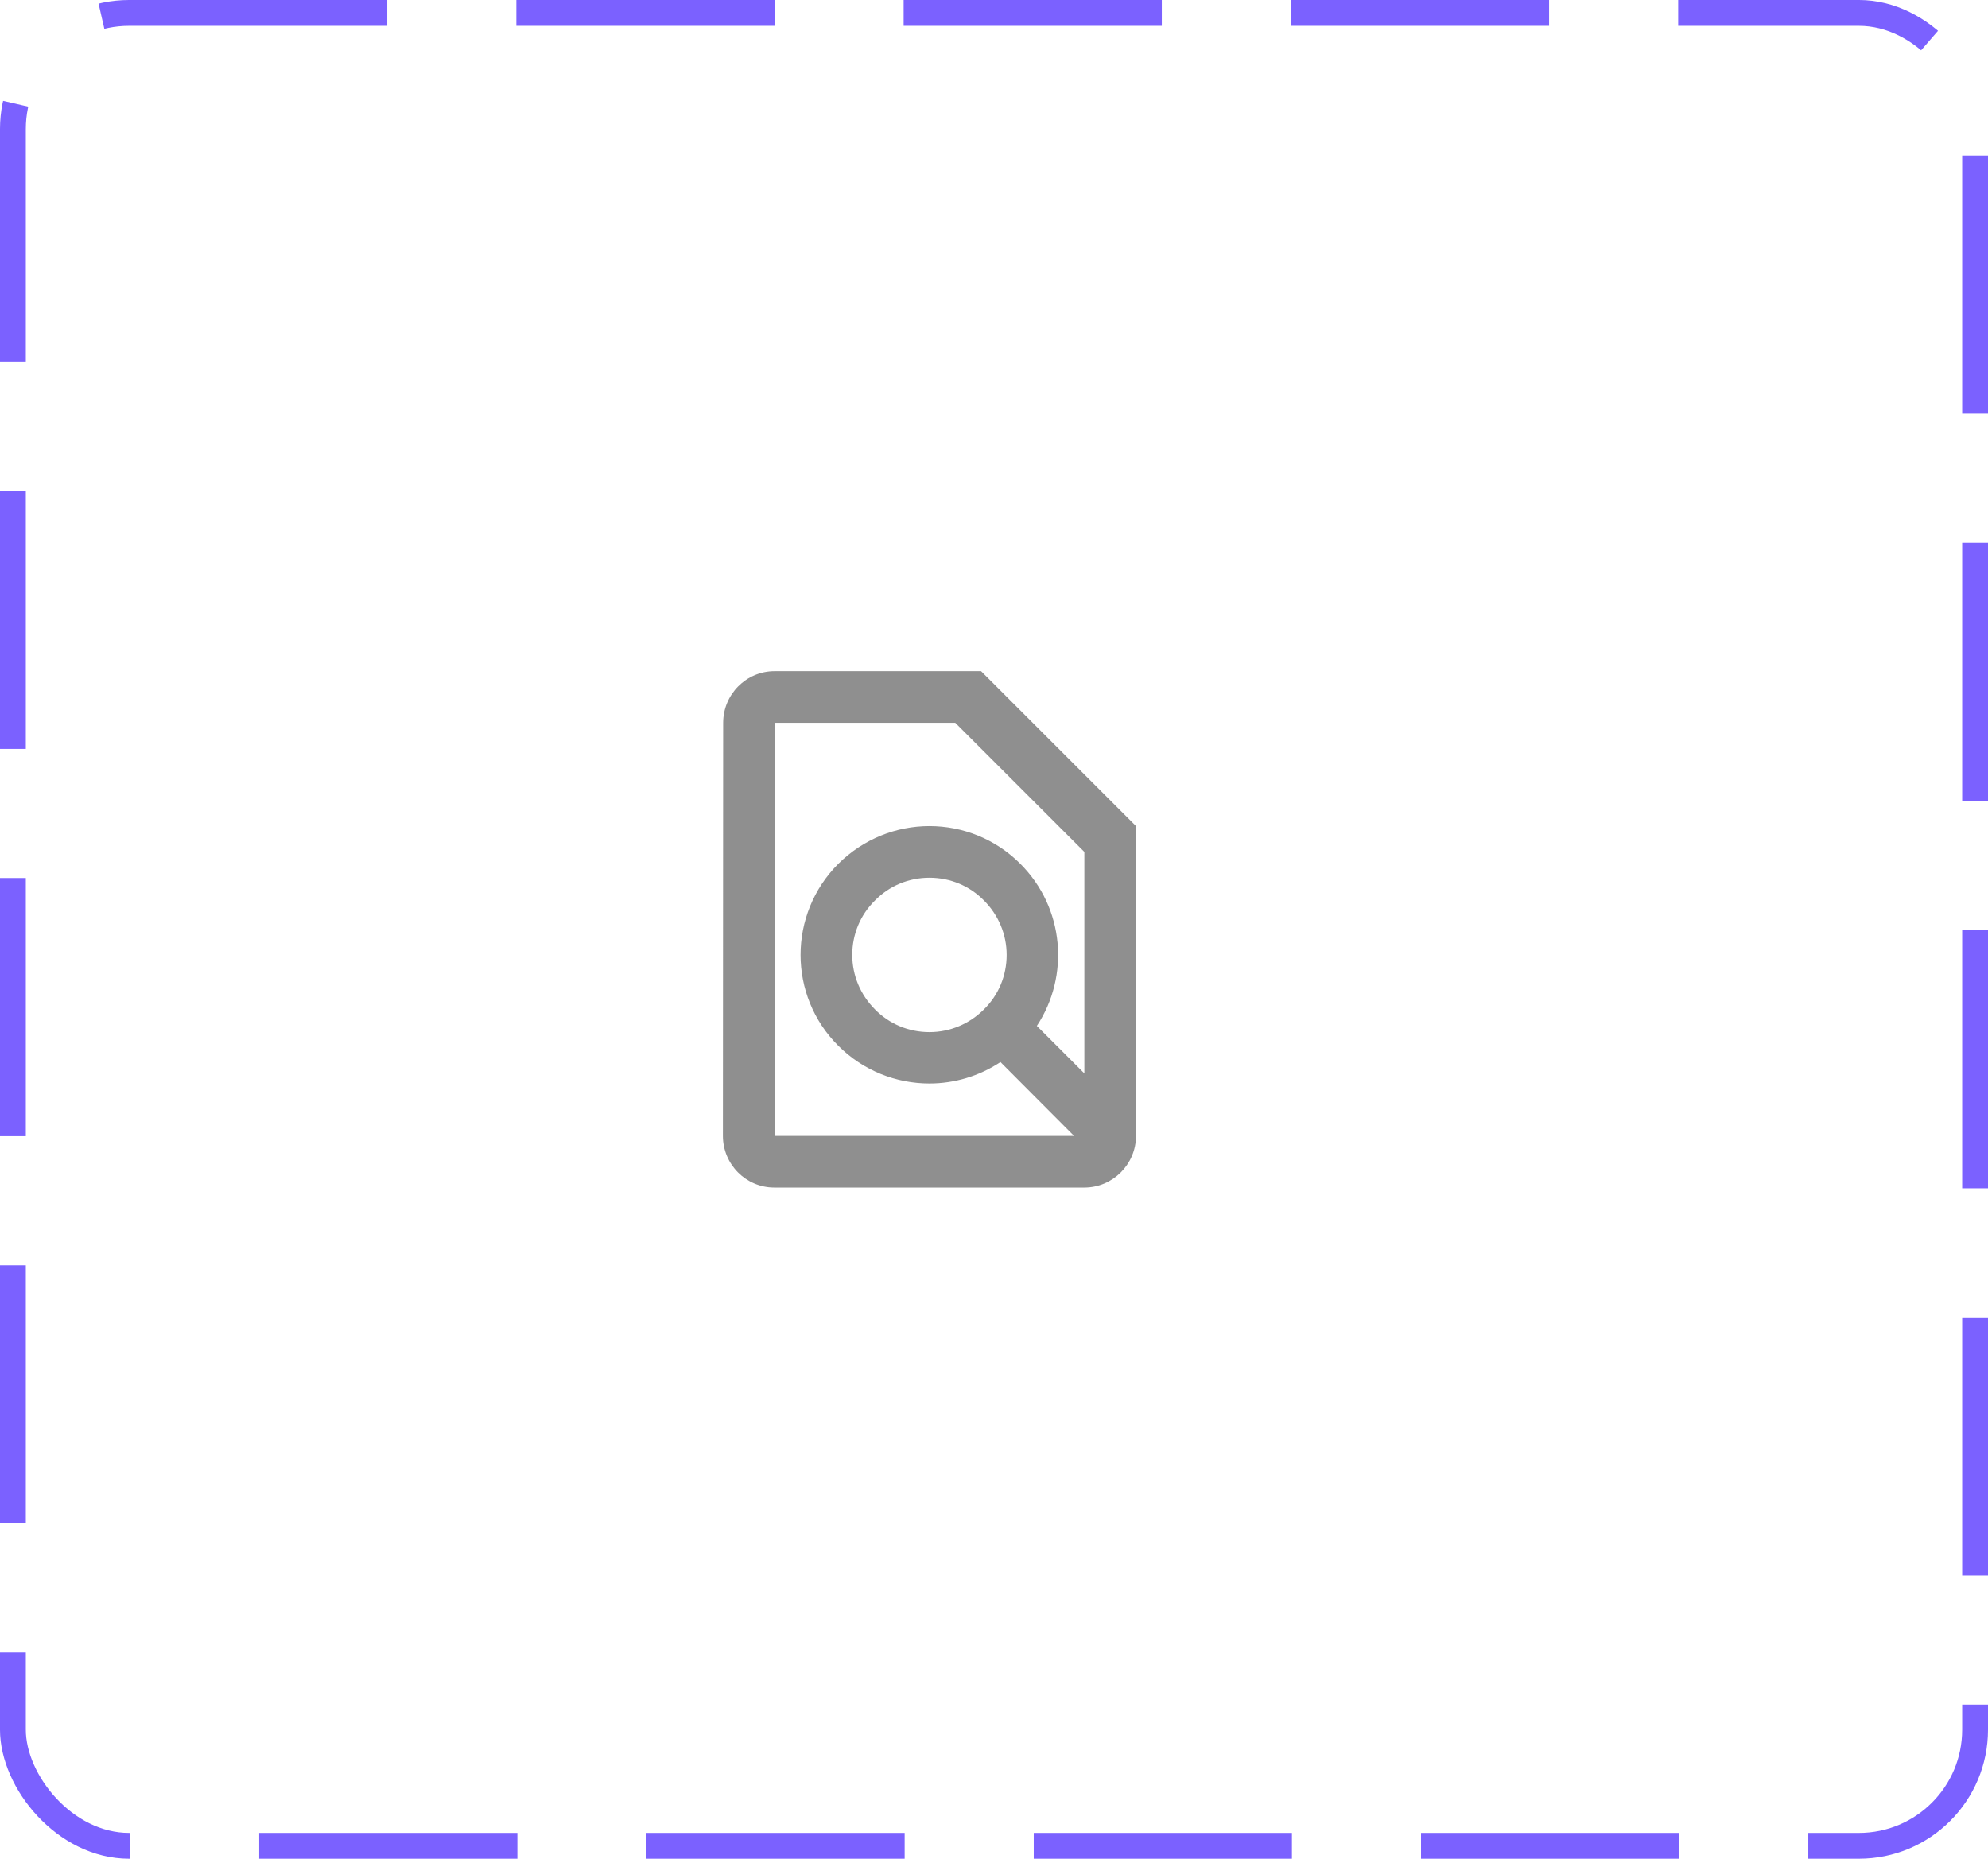 <svg width="77" height="72" viewBox="0 0 77 72" fill="none" xmlns="http://www.w3.org/2000/svg">
<rect x="0.5" y="0.5" width="76" height="71" rx="4.5" stroke="#7B61FF" stroke-dasharray="10 5"/>
<path d="M38 26H30C28.9 26 28.01 26.9 28.01 28L28 44C28 45.1 28.89 46 29.99 46H42C43.1 46 44 45.1 44 44V32L38 26ZM30 28H37L42 33V41.58L40.16 39.74C41.44 37.8 41.23 35.17 39.52 33.46C38.55 32.49 37.28 32 36 32C34.72 32 33.45 32.49 32.47 33.46C30.52 35.41 30.52 38.57 32.47 40.51C33.44 41.48 34.72 41.97 36 41.97C36.96 41.97 37.92 41.69 38.75 41.14L41.6 44H30V28ZM38.11 39.1C37.55 39.66 36.8 39.98 36 39.98C35.2 39.98 34.45 39.67 33.89 39.1C33.33 38.54 33.01 37.79 33.01 36.99C33.01 36.19 33.32 35.44 33.89 34.88C34.45 34.31 35.2 34 36 34C36.8 34 37.55 34.31 38.11 34.88C38.67 35.44 38.99 36.19 38.99 36.99C38.99 37.79 38.68 38.54 38.11 39.1Z" fill="#8F8F8F"/>
</svg>
